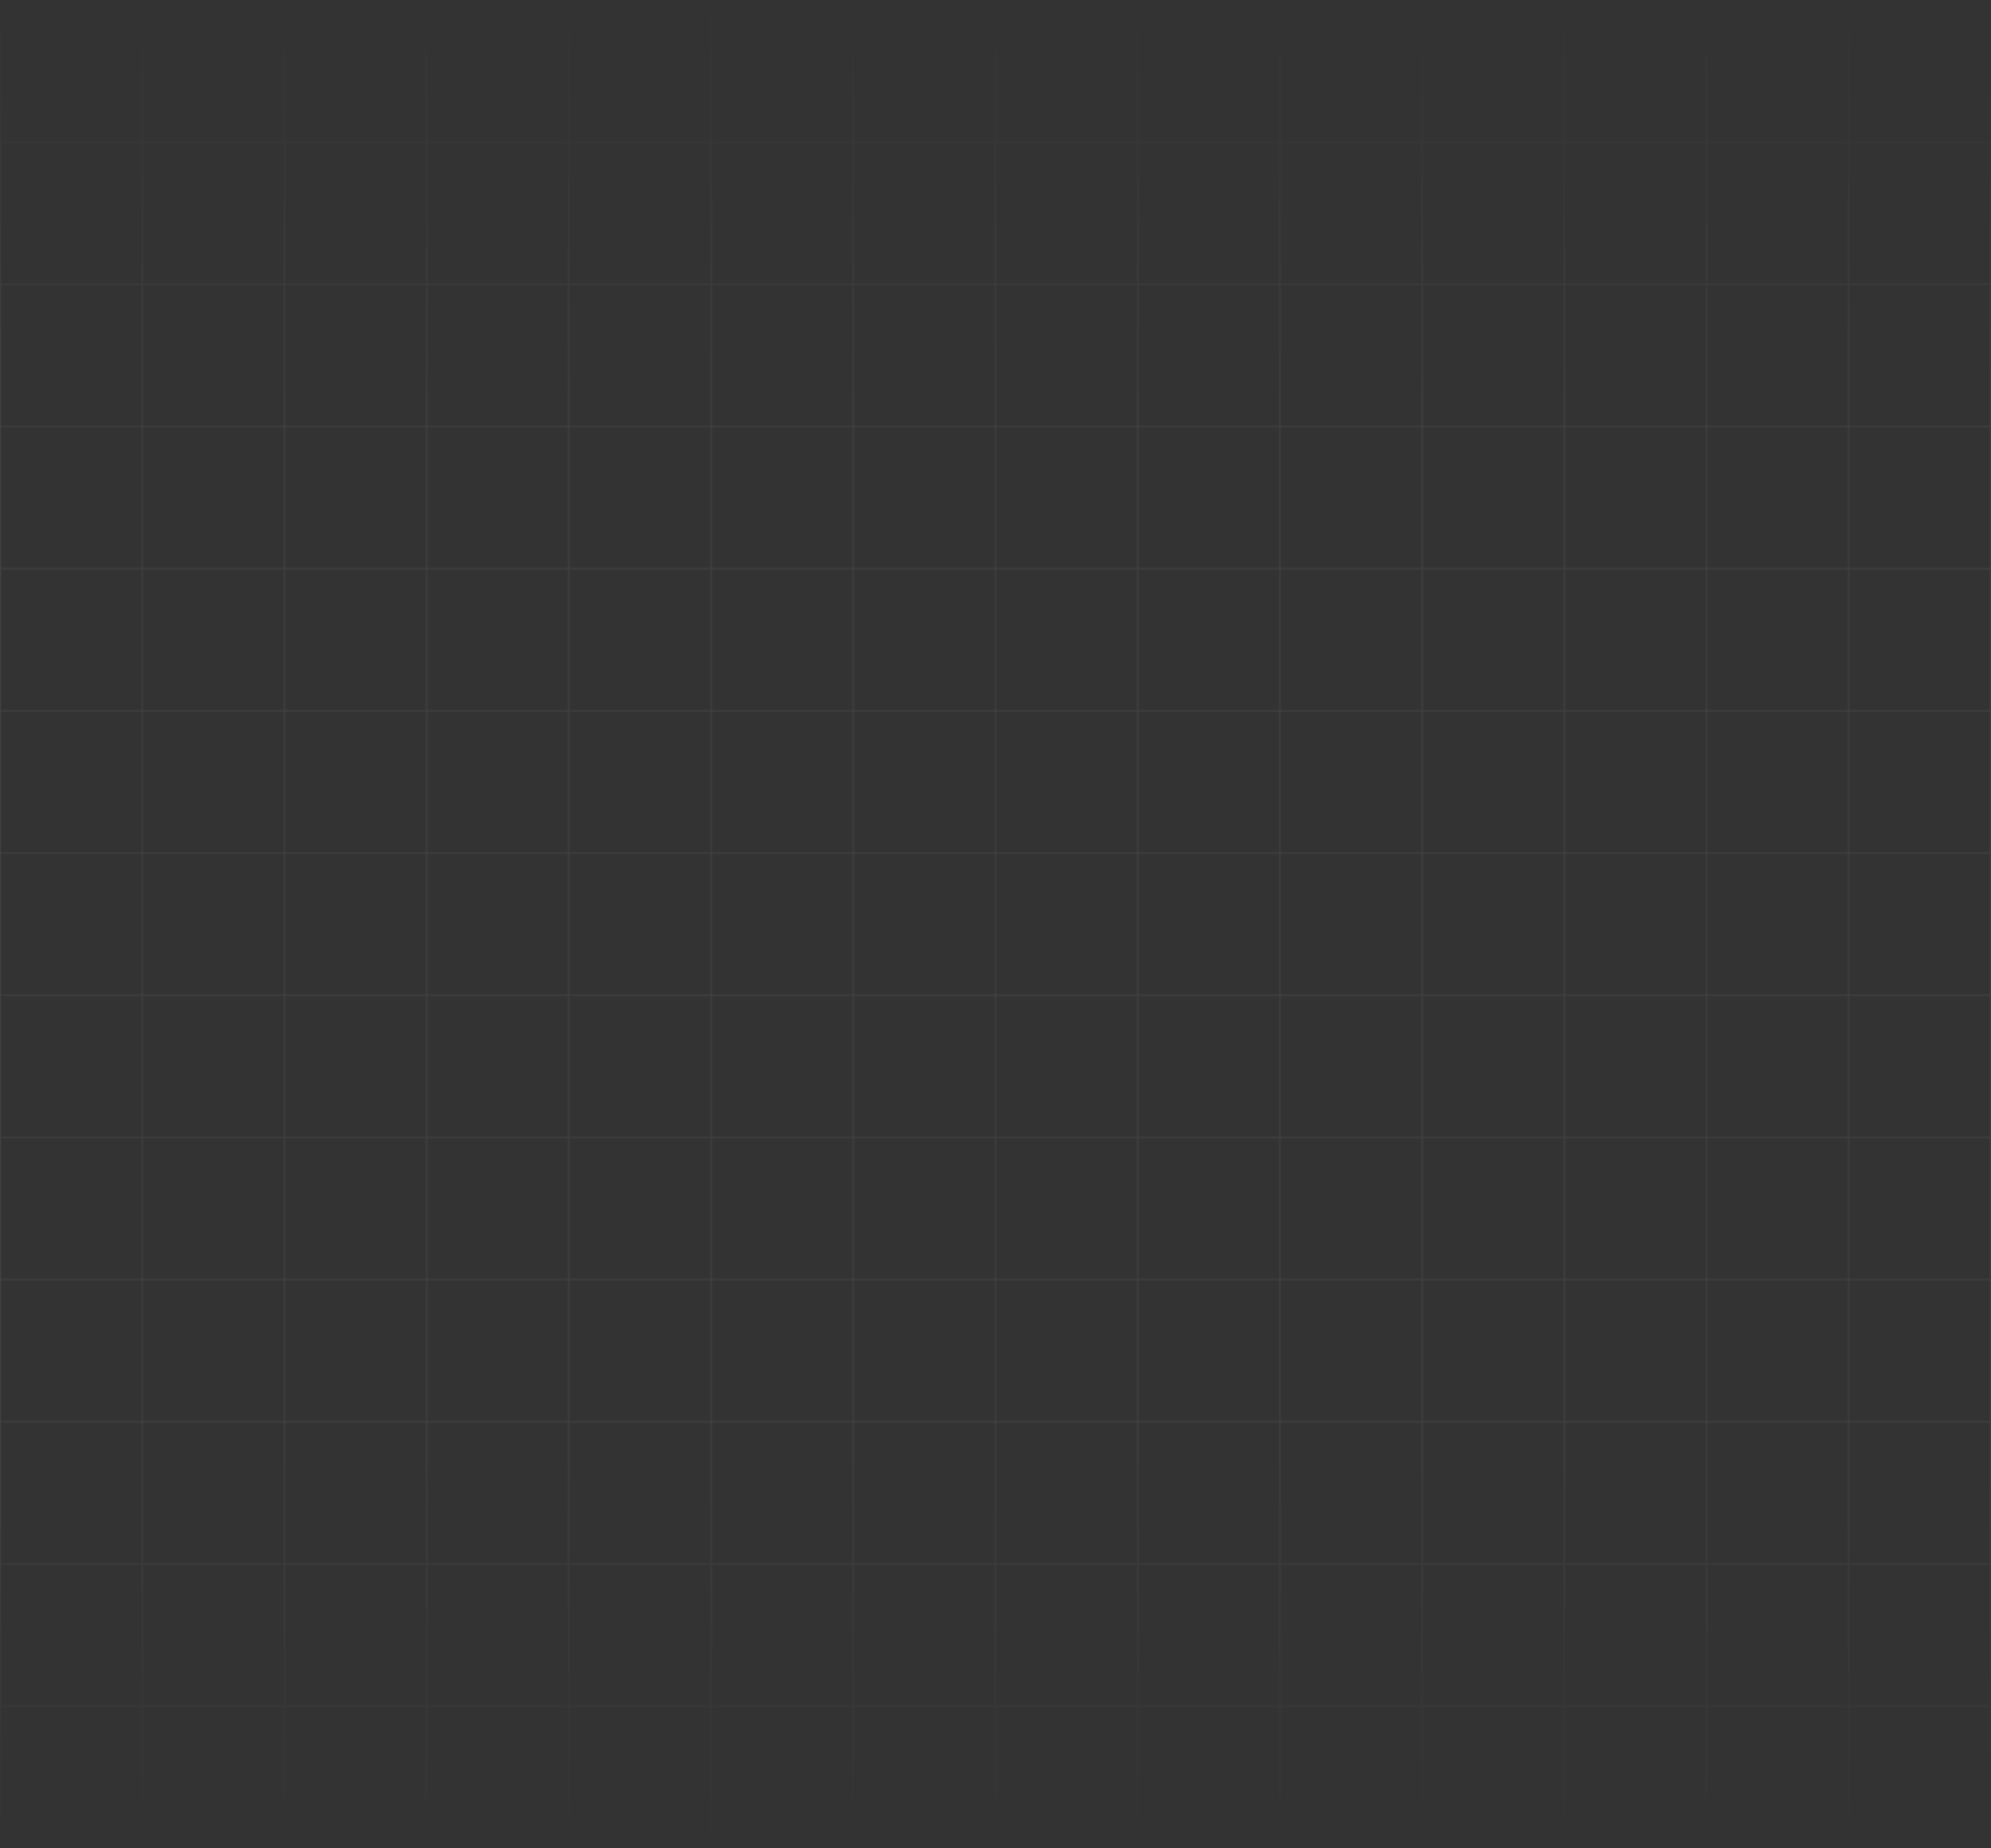 <svg width="1792" height="1664" viewBox="0 0 1792 1664" fill="none" xmlns="http://www.w3.org/2000/svg">
<rect x="0" y="0" width="1792" height="1664" fill="#333333" stroke="none"/>
<mask id="mask0" style="mask-type:alpha" maskUnits="userSpaceOnUse" x="0" y="0" width="1792" height="1664">
<mask id="path-1-inside-1" fill="white">
<path d="M0 0H128V128H0V0Z"/>
<path d="M0 128H128V256H0V128Z"/>
<path d="M0 256H128V384H0V256Z"/>
<path d="M0 384H128V512H0V384Z"/>
<path d="M0 512H128V640H0V512Z"/>
<path d="M0 640H128V768H0V640Z"/>
<path d="M0 768H128V896H0V768Z"/>
<path d="M0 896H128V1024H0V896Z"/>
<path d="M0 1024H128V1152H0V1024Z"/>
<path d="M0 1152H128V1280H0V1152Z"/>
<path d="M0 1280H128V1408H0V1280Z"/>
<path d="M0 1408H128V1536H0V1408Z"/>
<path d="M0 1536H128V1664H0V1536Z"/>
<path d="M128 0H256V128H128V0Z"/>
<path d="M128 128H256V256H128V128Z"/>
<path d="M128 256H256V384H128V256Z"/>
<path d="M128 384H256V512H128V384Z"/>
<path d="M128 512H256V640H128V512Z"/>
<path d="M128 640H256V768H128V640Z"/>
<path d="M128 768H256V896H128V768Z"/>
<path d="M128 896H256V1024H128V896Z"/>
<path d="M128 1024H256V1152H128V1024Z"/>
<path d="M128 1152H256V1280H128V1152Z"/>
<path d="M128 1280H256V1408H128V1280Z"/>
<path d="M128 1408H256V1536H128V1408Z"/>
<path d="M128 1536H256V1664H128V1536Z"/>
<path d="M256 0H384V128H256V0Z"/>
<path d="M256 128H384V256H256V128Z"/>
<path d="M256 256H384V384H256V256Z"/>
<path d="M256 384H384V512H256V384Z"/>
<path d="M256 512H384V640H256V512Z"/>
<path d="M256 640H384V768H256V640Z"/>
<path d="M256 768H384V896H256V768Z"/>
<path d="M256 896H384V1024H256V896Z"/>
<path d="M256 1024H384V1152H256V1024Z"/>
<path d="M256 1152H384V1280H256V1152Z"/>
<path d="M256 1280H384V1408H256V1280Z"/>
<path d="M256 1408H384V1536H256V1408Z"/>
<path d="M256 1536H384V1664H256V1536Z"/>
<path d="M384 0H512V128H384V0Z"/>
<path d="M384 128H512V256H384V128Z"/>
<path d="M384 256H512V384H384V256Z"/>
<path d="M384 384H512V512H384V384Z"/>
<path d="M384 512H512V640H384V512Z"/>
<path d="M384 640H512V768H384V640Z"/>
<path d="M384 768H512V896H384V768Z"/>
<path d="M384 896H512V1024H384V896Z"/>
<path d="M384 1024H512V1152H384V1024Z"/>
<path d="M384 1152H512V1280H384V1152Z"/>
<path d="M384 1280H512V1408H384V1280Z"/>
<path d="M384 1408H512V1536H384V1408Z"/>
<path d="M384 1536H512V1664H384V1536Z"/>
<path d="M512 0H640V128H512V0Z"/>
<path d="M512 128H640V256H512V128Z"/>
<path d="M512 256H640V384H512V256Z"/>
<path d="M512 384H640V512H512V384Z"/>
<path d="M512 512H640V640H512V512Z"/>
<path d="M512 640H640V768H512V640Z"/>
<path d="M512 768H640V896H512V768Z"/>
<path d="M512 896H640V1024H512V896Z"/>
<path d="M512 1024H640V1152H512V1024Z"/>
<path d="M512 1152H640V1280H512V1152Z"/>
<path d="M512 1280H640V1408H512V1280Z"/>
<path d="M512 1408H640V1536H512V1408Z"/>
<path d="M512 1536H640V1664H512V1536Z"/>
<path d="M640 0H768V128H640V0Z"/>
<path d="M640 128H768V256H640V128Z"/>
<path d="M640 256H768V384H640V256Z"/>
<path d="M640 384H768V512H640V384Z"/>
<path d="M640 512H768V640H640V512Z"/>
<path d="M640 640H768V768H640V640Z"/>
<path d="M640 768H768V896H640V768Z"/>
<path d="M640 896H768V1024H640V896Z"/>
<path d="M640 1024H768V1152H640V1024Z"/>
<path d="M640 1152H768V1280H640V1152Z"/>
<path d="M640 1280H768V1408H640V1280Z"/>
<path d="M640 1408H768V1536H640V1408Z"/>
<path d="M640 1536H768V1664H640V1536Z"/>
<path d="M768 0H896V128H768V0Z"/>
<path d="M768 128H896V256H768V128Z"/>
<path d="M768 256H896V384H768V256Z"/>
<path d="M768 384H896V512H768V384Z"/>
<path d="M768 512H896V640H768V512Z"/>
<path d="M768 640H896V768H768V640Z"/>
<path d="M768 768H896V896H768V768Z"/>
<path d="M768 896H896V1024H768V896Z"/>
<path d="M768 1024H896V1152H768V1024Z"/>
<path d="M768 1152H896V1280H768V1152Z"/>
<path d="M768 1280H896V1408H768V1280Z"/>
<path d="M768 1408H896V1536H768V1408Z"/>
<path d="M768 1536H896V1664H768V1536Z"/>
<path d="M896 0H1024V128H896V0Z"/>
<path d="M896 128H1024V256H896V128Z"/>
<path d="M896 256H1024V384H896V256Z"/>
<path d="M896 384H1024V512H896V384Z"/>
<path d="M896 512H1024V640H896V512Z"/>
<path d="M896 640H1024V768H896V640Z"/>
<path d="M896 768H1024V896H896V768Z"/>
<path d="M896 896H1024V1024H896V896Z"/>
<path d="M896 1024H1024V1152H896V1024Z"/>
<path d="M896 1152H1024V1280H896V1152Z"/>
<path d="M896 1280H1024V1408H896V1280Z"/>
<path d="M896 1408H1024V1536H896V1408Z"/>
<path d="M896 1536H1024V1664H896V1536Z"/>
<path d="M1024 0H1152V128H1024V0Z"/>
<path d="M1024 128H1152V256H1024V128Z"/>
<path d="M1024 256H1152V384H1024V256Z"/>
<path d="M1024 384H1152V512H1024V384Z"/>
<path d="M1024 512H1152V640H1024V512Z"/>
<path d="M1024 640H1152V768H1024V640Z"/>
<path d="M1024 768H1152V896H1024V768Z"/>
<path d="M1024 896H1152V1024H1024V896Z"/>
<path d="M1024 1024H1152V1152H1024V1024Z"/>
<path d="M1024 1152H1152V1280H1024V1152Z"/>
<path d="M1024 1280H1152V1408H1024V1280Z"/>
<path d="M1024 1408H1152V1536H1024V1408Z"/>
<path d="M1024 1536H1152V1664H1024V1536Z"/>
<path d="M1152 0H1280V128H1152V0Z"/>
<path d="M1152 128H1280V256H1152V128Z"/>
<path d="M1152 256H1280V384H1152V256Z"/>
<path d="M1152 384H1280V512H1152V384Z"/>
<path d="M1152 512H1280V640H1152V512Z"/>
<path d="M1152 640H1280V768H1152V640Z"/>
<path d="M1152 768H1280V896H1152V768Z"/>
<path d="M1152 896H1280V1024H1152V896Z"/>
<path d="M1152 1024H1280V1152H1152V1024Z"/>
<path d="M1152 1152H1280V1280H1152V1152Z"/>
<path d="M1152 1280H1280V1408H1152V1280Z"/>
<path d="M1152 1408H1280V1536H1152V1408Z"/>
<path d="M1152 1536H1280V1664H1152V1536Z"/>
<path d="M1280 0H1408V128H1280V0Z"/>
<path d="M1280 128H1408V256H1280V128Z"/>
<path d="M1280 256H1408V384H1280V256Z"/>
<path d="M1280 384H1408V512H1280V384Z"/>
<path d="M1280 512H1408V640H1280V512Z"/>
<path d="M1280 640H1408V768H1280V640Z"/>
<path d="M1280 768H1408V896H1280V768Z"/>
<path d="M1280 896H1408V1024H1280V896Z"/>
<path d="M1280 1024H1408V1152H1280V1024Z"/>
<path d="M1280 1152H1408V1280H1280V1152Z"/>
<path d="M1280 1280H1408V1408H1280V1280Z"/>
<path d="M1280 1408H1408V1536H1280V1408Z"/>
<path d="M1280 1536H1408V1664H1280V1536Z"/>
<path d="M1408 0H1536V128H1408V0Z"/>
<path d="M1408 128H1536V256H1408V128Z"/>
<path d="M1408 256H1536V384H1408V256Z"/>
<path d="M1408 384H1536V512H1408V384Z"/>
<path d="M1408 512H1536V640H1408V512Z"/>
<path d="M1408 640H1536V768H1408V640Z"/>
<path d="M1408 768H1536V896H1408V768Z"/>
<path d="M1408 896H1536V1024H1408V896Z"/>
<path d="M1408 1024H1536V1152H1408V1024Z"/>
<path d="M1408 1152H1536V1280H1408V1152Z"/>
<path d="M1408 1280H1536V1408H1408V1280Z"/>
<path d="M1408 1408H1536V1536H1408V1408Z"/>
<path d="M1408 1536H1536V1664H1408V1536Z"/>
<path d="M1536 0H1664V128H1536V0Z"/>
<path d="M1536 128H1664V256H1536V128Z"/>
<path d="M1536 256H1664V384H1536V256Z"/>
<path d="M1536 384H1664V512H1536V384Z"/>
<path d="M1536 512H1664V640H1536V512Z"/>
<path d="M1536 640H1664V768H1536V640Z"/>
<path d="M1536 768H1664V896H1536V768Z"/>
<path d="M1536 896H1664V1024H1536V896Z"/>
<path d="M1536 1024H1664V1152H1536V1024Z"/>
<path d="M1536 1152H1664V1280H1536V1152Z"/>
<path d="M1536 1280H1664V1408H1536V1280Z"/>
<path d="M1536 1408H1664V1536H1536V1408Z"/>
<path d="M1536 1536H1664V1664H1536V1536Z"/>
<path d="M1664 0H1792V128H1664V0Z"/>
<path d="M1664 128H1792V256H1664V128Z"/>
<path d="M1664 256H1792V384H1664V256Z"/>
<path d="M1664 384H1792V512H1664V384Z"/>
<path d="M1664 512H1792V640H1664V512Z"/>
<path d="M1664 640H1792V768H1664V640Z"/>
<path d="M1664 768H1792V896H1664V768Z"/>
<path d="M1664 896H1792V1024H1664V896Z"/>
<path d="M1664 1024H1792V1152H1664V1024Z"/>
<path d="M1664 1152H1792V1280H1664V1152Z"/>
<path d="M1664 1280H1792V1408H1664V1280Z"/>
<path d="M1664 1408H1792V1536H1664V1408Z"/>
<path d="M1664 1536H1792V1664H1664V1536Z"/>
</mask>
<path d="M127.5 0V128H128.5V0H127.5ZM128 127.5H0V128.5H128V127.5ZM127.5 128V256H128.5V128H127.5ZM128 255.5H0V256.5H128V255.5ZM127.5 256V384H128.5V256H127.5ZM128 383.5H0V384.5H128V383.5ZM127.5 384V512H128.5V384H127.5ZM128 511.5H0V512.5H128V511.5ZM127.5 512V640H128.5V512H127.5ZM128 639.5H0V640.5H128V639.5ZM127.5 640V768H128.5V640H127.5ZM128 767.5H0V768.5H128V767.5ZM127.5 768V896H128.5V768H127.5ZM128 895.5H0V896.5H128V895.5ZM127.5 896V1024H128.5V896H127.5ZM128 1023.5H0V1024.5H128V1023.5ZM127.5 1024V1152H128.5V1024H127.5ZM128 1151.5H0V1152.5H128V1151.5ZM127.5 1152V1280H128.5V1152H127.5ZM128 1279.5H0V1280.5H128V1279.5ZM127.5 1280V1408H128.5V1280H127.5ZM128 1407.5H0V1408.5H128V1407.5ZM127.5 1408V1536H128.5V1408H127.5ZM128 1535.5H0V1536.5H128V1535.5ZM127.5 1536V1664H128.5V1536H127.5ZM255.5 0V128H256.5V0H255.5ZM256 127.5H128V128.5H256V127.5ZM255.5 128V256H256.5V128H255.5ZM256 255.5H128V256.5H256V255.5ZM255.5 256V384H256.5V256H255.5ZM256 383.5H128V384.5H256V383.5ZM255.5 384V512H256.5V384H255.5ZM256 511.5H128V512.5H256V511.5ZM255.5 512V640H256.5V512H255.5ZM256 639.5H128V640.5H256V639.5ZM255.5 640V768H256.5V640H255.5ZM256 767.5H128V768.5H256V767.5ZM255.5 768V896H256.5V768H255.5ZM256 895.5H128V896.5H256V895.5ZM255.5 896V1024H256.5V896H255.5ZM256 1023.5H128V1024.5H256V1023.5ZM255.5 1024V1152H256.5V1024H255.5ZM256 1151.5H128V1152.5H256V1151.5ZM255.5 1152V1280H256.5V1152H255.5ZM256 1279.5H128V1280.5H256V1279.5ZM255.5 1280V1408H256.5V1280H255.5ZM256 1407.5H128V1408.5H256V1407.5ZM255.5 1408V1536H256.5V1408H255.5ZM256 1535.5H128V1536.5H256V1535.5ZM255.5 1536V1664H256.5V1536H255.5ZM383.5 0V128H384.5V0H383.5ZM384 127.5H256V128.5H384V127.5ZM383.5 128V256H384.5V128H383.5ZM384 255.5H256V256.5H384V255.5ZM383.5 256V384H384.5V256H383.5ZM384 383.5H256V384.5H384V383.5ZM383.5 384V512H384.5V384H383.5ZM384 511.5H256V512.5H384V511.5ZM383.5 512V640H384.5V512H383.5ZM384 639.5H256V640.5H384V639.5ZM383.5 640V768H384.5V640H383.5ZM384 767.5H256V768.5H384V767.5ZM383.5 768V896H384.5V768H383.5ZM384 895.5H256V896.5H384V895.5ZM383.5 896V1024H384.5V896H383.5ZM384 1023.5H256V1024.5H384V1023.5ZM383.5 1024V1152H384.5V1024H383.5ZM384 1151.5H256V1152.5H384V1151.5ZM383.5 1152V1280H384.5V1152H383.5ZM384 1279.5H256V1280.5H384V1279.5ZM383.5 1280V1408H384.5V1280H383.5ZM384 1407.5H256V1408.5H384V1407.5ZM383.5 1408V1536H384.5V1408H383.5ZM384 1535.5H256V1536.5H384V1535.5ZM383.5 1536V1664H384.5V1536H383.5ZM511.5 0V128H512.5V0H511.5ZM512 127.5H384V128.5H512V127.5ZM511.5 128V256H512.5V128H511.5ZM512 255.5H384V256.5H512V255.5ZM511.5 256V384H512.5V256H511.5ZM512 383.5H384V384.5H512V383.5ZM511.5 384V512H512.5V384H511.5ZM512 511.5H384V512.5H512V511.5ZM511.5 512V640H512.5V512H511.5ZM512 639.5H384V640.5H512V639.5ZM511.5 640V768H512.5V640H511.5ZM512 767.5H384V768.5H512V767.5ZM511.5 768V896H512.5V768H511.5ZM512 895.5H384V896.5H512V895.5ZM511.5 896V1024H512.5V896H511.5ZM512 1023.5H384V1024.5H512V1023.5ZM511.5 1024V1152H512.5V1024H511.5ZM512 1151.5H384V1152.5H512V1151.5ZM511.5 1152V1280H512.5V1152H511.5ZM512 1279.5H384V1280.5H512V1279.5ZM511.5 1280V1408H512.5V1280H511.5ZM512 1407.5H384V1408.5H512V1407.5ZM511.5 1408V1536H512.5V1408H511.5ZM512 1535.5H384V1536.5H512V1535.5ZM511.5 1536V1664H512.5V1536H511.5ZM639.5 0V128H640.5V0H639.5ZM640 127.5H512V128.5H640V127.5ZM639.5 128V256H640.5V128H639.5ZM640 255.5H512V256.5H640V255.5ZM639.5 256V384H640.5V256H639.5ZM640 383.5H512V384.5H640V383.5ZM639.5 384V512H640.5V384H639.5ZM640 511.5H512V512.5H640V511.5ZM639.5 512V640H640.5V512H639.5ZM640 639.5H512V640.5H640V639.5ZM639.5 640V768H640.5V640H639.5ZM640 767.5H512V768.5H640V767.5ZM639.5 768V896H640.5V768H639.5ZM640 895.5H512V896.5H640V895.5ZM639.5 896V1024H640.5V896H639.5ZM640 1023.5H512V1024.5H640V1023.5ZM639.5 1024V1152H640.5V1024H639.5ZM640 1151.5H512V1152.5H640V1151.5ZM639.5 1152V1280H640.5V1152H639.5ZM640 1279.5H512V1280.5H640V1279.5ZM639.5 1280V1408H640.5V1280H639.5ZM640 1407.5H512V1408.5H640V1407.5ZM639.5 1408V1536H640.5V1408H639.5ZM640 1535.5H512V1536.5H640V1535.5ZM639.5 1536V1664H640.5V1536H639.5ZM767.5 0V128H768.5V0H767.5ZM768 127.5H640V128.5H768V127.5ZM767.5 128V256H768.5V128H767.5ZM768 255.5H640V256.5H768V255.5ZM767.5 256V384H768.5V256H767.5ZM768 383.5H640V384.5H768V383.5ZM767.5 384V512H768.5V384H767.5ZM768 511.5H640V512.5H768V511.5ZM767.5 512V640H768.5V512H767.5ZM768 639.5H640V640.5H768V639.5ZM767.5 640V768H768.5V640H767.5ZM768 767.5H640V768.5H768V767.5ZM767.5 768V896H768.5V768H767.5ZM768 895.5H640V896.5H768V895.5ZM767.5 896V1024H768.5V896H767.5ZM768 1023.5H640V1024.5H768V1023.5ZM767.5 1024V1152H768.5V1024H767.5ZM768 1151.5H640V1152.5H768V1151.5ZM767.5 1152V1280H768.5V1152H767.5ZM768 1279.5H640V1280.5H768V1279.5ZM767.5 1280V1408H768.5V1280H767.5ZM768 1407.5H640V1408.5H768V1407.5ZM767.5 1408V1536H768.5V1408H767.5ZM768 1535.5H640V1536.5H768V1535.5ZM767.5 1536V1664H768.5V1536H767.5ZM895.5 0V128H896.5V0H895.5ZM896 127.5H768V128.5H896V127.5ZM895.5 128V256H896.5V128H895.5ZM896 255.5H768V256.5H896V255.5ZM895.5 256V384H896.5V256H895.5ZM896 383.5H768V384.5H896V383.5ZM895.5 384V512H896.5V384H895.5ZM896 511.5H768V512.5H896V511.5ZM895.5 512V640H896.5V512H895.5ZM896 639.5H768V640.5H896V639.5ZM895.5 640V768H896.5V640H895.5ZM896 767.5H768V768.5H896V767.5ZM895.5 768V896H896.5V768H895.5ZM896 895.5H768V896.5H896V895.5ZM895.5 896V1024H896.5V896H895.5ZM896 1023.5H768V1024.5H896V1023.5ZM895.5 1024V1152H896.5V1024H895.5ZM896 1151.5H768V1152.5H896V1151.5ZM895.5 1152V1280H896.5V1152H895.5ZM896 1279.5H768V1280.5H896V1279.5ZM895.5 1280V1408H896.5V1280H895.5ZM896 1407.5H768V1408.5H896V1407.5ZM895.5 1408V1536H896.5V1408H895.5ZM896 1535.5H768V1536.5H896V1535.5ZM895.5 1536V1664H896.5V1536H895.5ZM1023.5 0V128H1024.5V0H1023.5ZM1024 127.5H896V128.5H1024V127.5ZM1023.5 128V256H1024.5V128H1023.5ZM1024 255.5H896V256.5H1024V255.5ZM1023.5 256V384H1024.5V256H1023.5ZM1024 383.5H896V384.5H1024V383.5ZM1023.5 384V512H1024.5V384H1023.5ZM1024 511.5H896V512.5H1024V511.5ZM1023.5 512V640H1024.5V512H1023.5ZM1024 639.5H896V640.5H1024V639.5ZM1023.5 640V768H1024.5V640H1023.5ZM1024 767.5H896V768.5H1024V767.5ZM1023.5 768V896H1024.5V768H1023.5ZM1024 895.5H896V896.5H1024V895.5ZM1023.5 896V1024H1024.5V896H1023.5ZM1024 1023.5H896V1024.5H1024V1023.5ZM1023.5 1024V1152H1024.5V1024H1023.5ZM1024 1151.5H896V1152.5H1024V1151.5ZM1023.5 1152V1280H1024.5V1152H1023.5ZM1024 1279.5H896V1280.5H1024V1279.5ZM1023.5 1280V1408H1024.5V1280H1023.5ZM1024 1407.5H896V1408.5H1024V1407.5ZM1023.5 1408V1536H1024.5V1408H1023.5ZM1024 1535.5H896V1536.5H1024V1535.5ZM1023.5 1536V1664H1024.5V1536H1023.5ZM1151.5 0V128H1152.5V0H1151.5ZM1152 127.5H1024V128.5H1152V127.5ZM1151.5 128V256H1152.5V128H1151.5ZM1152 255.5H1024V256.5H1152V255.5ZM1151.5 256V384H1152.5V256H1151.5ZM1152 383.5H1024V384.5H1152V383.5ZM1151.5 384V512H1152.5V384H1151.5ZM1152 511.5H1024V512.5H1152V511.5ZM1151.5 512V640H1152.5V512H1151.5ZM1152 639.5H1024V640.5H1152V639.5ZM1151.5 640V768H1152.5V640H1151.5ZM1152 767.5H1024V768.5H1152V767.5ZM1151.5 768V896H1152.5V768H1151.5ZM1152 895.5H1024V896.5H1152V895.5ZM1151.5 896V1024H1152.5V896H1151.5ZM1152 1023.5H1024V1024.5H1152V1023.5ZM1151.5 1024V1152H1152.5V1024H1151.5ZM1152 1151.5H1024V1152.5H1152V1151.5ZM1151.5 1152V1280H1152.5V1152H1151.5ZM1152 1279.5H1024V1280.5H1152V1279.5ZM1151.5 1280V1408H1152.5V1280H1151.5ZM1152 1407.5H1024V1408.5H1152V1407.5ZM1151.5 1408V1536H1152.5V1408H1151.5ZM1152 1535.5H1024V1536.5H1152V1535.5ZM1151.5 1536V1664H1152.5V1536H1151.5ZM1279.5 0V128H1280.5V0H1279.5ZM1280 127.5H1152V128.5H1280V127.5ZM1279.5 128V256H1280.5V128H1279.5ZM1280 255.5H1152V256.5H1280V255.5ZM1279.5 256V384H1280.5V256H1279.5ZM1280 383.5H1152V384.5H1280V383.5ZM1279.5 384V512H1280.5V384H1279.5ZM1280 511.5H1152V512.5H1280V511.5ZM1279.5 512V640H1280.5V512H1279.5ZM1280 639.5H1152V640.5H1280V639.5ZM1279.5 640V768H1280.5V640H1279.5ZM1280 767.5H1152V768.5H1280V767.5ZM1279.5 768V896H1280.5V768H1279.5ZM1280 895.5H1152V896.5H1280V895.5ZM1279.5 896V1024H1280.5V896H1279.5ZM1280 1023.5H1152V1024.5H1280V1023.5ZM1279.5 1024V1152H1280.5V1024H1279.5ZM1280 1151.5H1152V1152.5H1280V1151.5ZM1279.5 1152V1280H1280.5V1152H1279.5ZM1280 1279.5H1152V1280.5H1280V1279.5ZM1279.5 1280V1408H1280.5V1280H1279.5ZM1280 1407.5H1152V1408.5H1280V1407.5ZM1279.5 1408V1536H1280.5V1408H1279.5ZM1280 1535.5H1152V1536.5H1280V1535.5ZM1279.5 1536V1664H1280.5V1536H1279.5ZM1407.5 0V128H1408.5V0H1407.5ZM1408 127.5H1280V128.5H1408V127.5ZM1407.5 128V256H1408.5V128H1407.5ZM1408 255.5H1280V256.5H1408V255.5ZM1407.5 256V384H1408.5V256H1407.5ZM1408 383.5H1280V384.5H1408V383.5ZM1407.5 384V512H1408.5V384H1407.5ZM1408 511.5H1280V512.5H1408V511.5ZM1407.5 512V640H1408.5V512H1407.5ZM1408 639.5H1280V640.5H1408V639.5ZM1407.5 640V768H1408.5V640H1407.5ZM1408 767.5H1280V768.5H1408V767.5ZM1407.5 768V896H1408.5V768H1407.5ZM1408 895.5H1280V896.5H1408V895.5ZM1407.5 896V1024H1408.5V896H1407.5ZM1408 1023.5H1280V1024.5H1408V1023.5ZM1407.5 1024V1152H1408.5V1024H1407.5ZM1408 1151.5H1280V1152.5H1408V1151.5ZM1407.5 1152V1280H1408.5V1152H1407.5ZM1408 1279.5H1280V1280.5H1408V1279.5ZM1407.5 1280V1408H1408.5V1280H1407.5ZM1408 1407.5H1280V1408.5H1408V1407.5ZM1407.5 1408V1536H1408.5V1408H1407.5ZM1408 1535.5H1280V1536.5H1408V1535.5ZM1407.5 1536V1664H1408.5V1536H1407.5ZM1535.5 0V128H1536.5V0H1535.5ZM1536 127.5H1408V128.5H1536V127.5ZM1535.5 128V256H1536.5V128H1535.5ZM1536 255.5H1408V256.5H1536V255.5ZM1535.5 256V384H1536.5V256H1535.5ZM1536 383.5H1408V384.5H1536V383.5ZM1535.5 384V512H1536.5V384H1535.5ZM1536 511.5H1408V512.5H1536V511.5ZM1535.5 512V640H1536.5V512H1535.5ZM1536 639.5H1408V640.5H1536V639.5ZM1535.5 640V768H1536.5V640H1535.5ZM1536 767.5H1408V768.5H1536V767.5ZM1535.5 768V896H1536.5V768H1535.5ZM1536 895.5H1408V896.5H1536V895.5ZM1535.5 896V1024H1536.5V896H1535.5ZM1536 1023.5H1408V1024.5H1536V1023.5ZM1535.5 1024V1152H1536.5V1024H1535.5ZM1536 1151.5H1408V1152.5H1536V1151.5ZM1535.5 1152V1280H1536.5V1152H1535.5ZM1536 1279.5H1408V1280.5H1536V1279.5ZM1535.5 1280V1408H1536.5V1280H1535.5ZM1536 1407.5H1408V1408.5H1536V1407.5ZM1535.5 1408V1536H1536.5V1408H1535.5ZM1536 1535.5H1408V1536.5H1536V1535.5ZM1535.5 1536V1664H1536.5V1536H1535.5ZM1663.5 0V128H1664.5V0H1663.5ZM1664 127.5H1536V128.5H1664V127.5ZM1663.5 128V256H1664.5V128H1663.5ZM1664 255.5H1536V256.5H1664V255.5ZM1663.5 256V384H1664.5V256H1663.5ZM1664 383.5H1536V384.5H1664V383.5ZM1663.5 384V512H1664.5V384H1663.5ZM1664 511.5H1536V512.5H1664V511.5ZM1663.5 512V640H1664.5V512H1663.5ZM1664 639.5H1536V640.5H1664V639.5ZM1663.5 640V768H1664.5V640H1663.5ZM1664 767.5H1536V768.5H1664V767.5ZM1663.5 768V896H1664.5V768H1663.5ZM1664 895.5H1536V896.5H1664V895.5ZM1663.5 896V1024H1664.5V896H1663.5ZM1664 1023.5H1536V1024.5H1664V1023.5ZM1663.5 1024V1152H1664.5V1024H1663.5ZM1664 1151.5H1536V1152.5H1664V1151.5ZM1663.5 1152V1280H1664.5V1152H1663.5ZM1664 1279.5H1536V1280.5H1664V1279.5ZM1663.5 1280V1408H1664.5V1280H1663.5ZM1664 1407.5H1536V1408.5H1664V1407.5ZM1663.5 1408V1536H1664.5V1408H1663.5ZM1664 1535.5H1536V1536.5H1664V1535.5ZM1663.5 1536V1664H1664.5V1536H1663.5ZM1792 127.5H1664V128.5H1792V127.5ZM1792 255.5H1664V256.5H1792V255.5ZM1792 383.5H1664V384.5H1792V383.5ZM1792 511.5H1664V512.5H1792V511.5ZM1792 639.5H1664V640.5H1792V639.5ZM1792 767.5H1664V768.5H1792V767.5ZM1792 895.5H1664V896.5H1792V895.5ZM1792 1023.5H1664V1024.5H1792V1023.5ZM1792 1151.5H1664V1152.5H1792V1151.5ZM1792 1279.5H1664V1280.5H1792V1279.5ZM1792 1407.5H1664V1408.5H1792V1407.5ZM1792 1535.5H1664V1536.5H1792V1535.5ZM0 0V-1H-1V0H0ZM0 1664H-1V1665H0V1664ZM1792 0H1793V-1H1792V0ZM1792 1664V1665H1793V1664H1792ZM0 1H128V-1H0V1ZM1 128V0H-1V128H1ZM1 256V128H-1V256H1ZM1 384V256H-1V384H1ZM1 512V384H-1V512H1ZM1 640V512H-1V640H1ZM1 768V640H-1V768H1ZM1 896V768H-1V896H1ZM1 1024V896H-1V1024H1ZM1 1152V1024H-1V1152H1ZM1 1280V1152H-1V1280H1ZM1 1408V1280H-1V1408H1ZM1 1536V1408H-1V1536H1ZM128 1663H0V1665H128V1663ZM1 1664V1536H-1V1664H1ZM128 1H256V-1H128V1ZM256 1663H128V1665H256V1663ZM256 1H384V-1H256V1ZM384 1663H256V1665H384V1663ZM384 1H512V-1H384V1ZM512 1663H384V1665H512V1663ZM512 1H640V-1H512V1ZM640 1663H512V1665H640V1663ZM640 1H768V-1H640V1ZM768 1663H640V1665H768V1663ZM768 1H896V-1H768V1ZM896 1663H768V1665H896V1663ZM896 1H1024V-1H896V1ZM1024 1663H896V1665H1024V1663ZM1024 1H1152V-1H1024V1ZM1152 1663H1024V1665H1152V1663ZM1152 1H1280V-1H1152V1ZM1280 1663H1152V1665H1280V1663ZM1280 1H1408V-1H1280V1ZM1408 1663H1280V1665H1408V1663ZM1408 1H1536V-1H1408V1ZM1536 1663H1408V1665H1536V1663ZM1536 1H1664V-1H1536V1ZM1664 1663H1536V1665H1664V1663ZM1664 1H1792V-1H1664V1ZM1791 0V128H1793V0H1791ZM1791 128V256H1793V128H1791ZM1791 256V384H1793V256H1791ZM1791 384V512H1793V384H1791ZM1791 512V640H1793V512H1791ZM1791 640V768H1793V640H1791ZM1791 768V896H1793V768H1791ZM1791 896V1024H1793V896H1791ZM1791 1024V1152H1793V1024H1791ZM1791 1152V1280H1793V1152H1791ZM1791 1280V1408H1793V1280H1791ZM1791 1408V1536H1793V1408H1791ZM1791 1536V1664H1793V1536H1791ZM1792 1663H1664V1665H1792V1663Z" fill="black" mask="url(#path-1-inside-1)"/>
</mask>
<g mask="url(#mask0)">
<rect width="1792" height="1664" fill="url(#paint0_linear)"/>
</g>
<defs>
<linearGradient id="paint0_linear" x1="896" y1="0" x2="896" y2="1664" gradientUnits="userSpaceOnUse">
<stop stop-color="#ffffff" stop-opacity="0"/>
<stop offset="0.219" stop-color="#ffffff" stop-opacity="0.075"/>
<stop offset="0.786" stop-color="#ffffff" stop-opacity="0.075"/>
<stop offset="1" stop-color="#ffffff" stop-opacity="0"/>
</linearGradient>
</defs>
</svg>